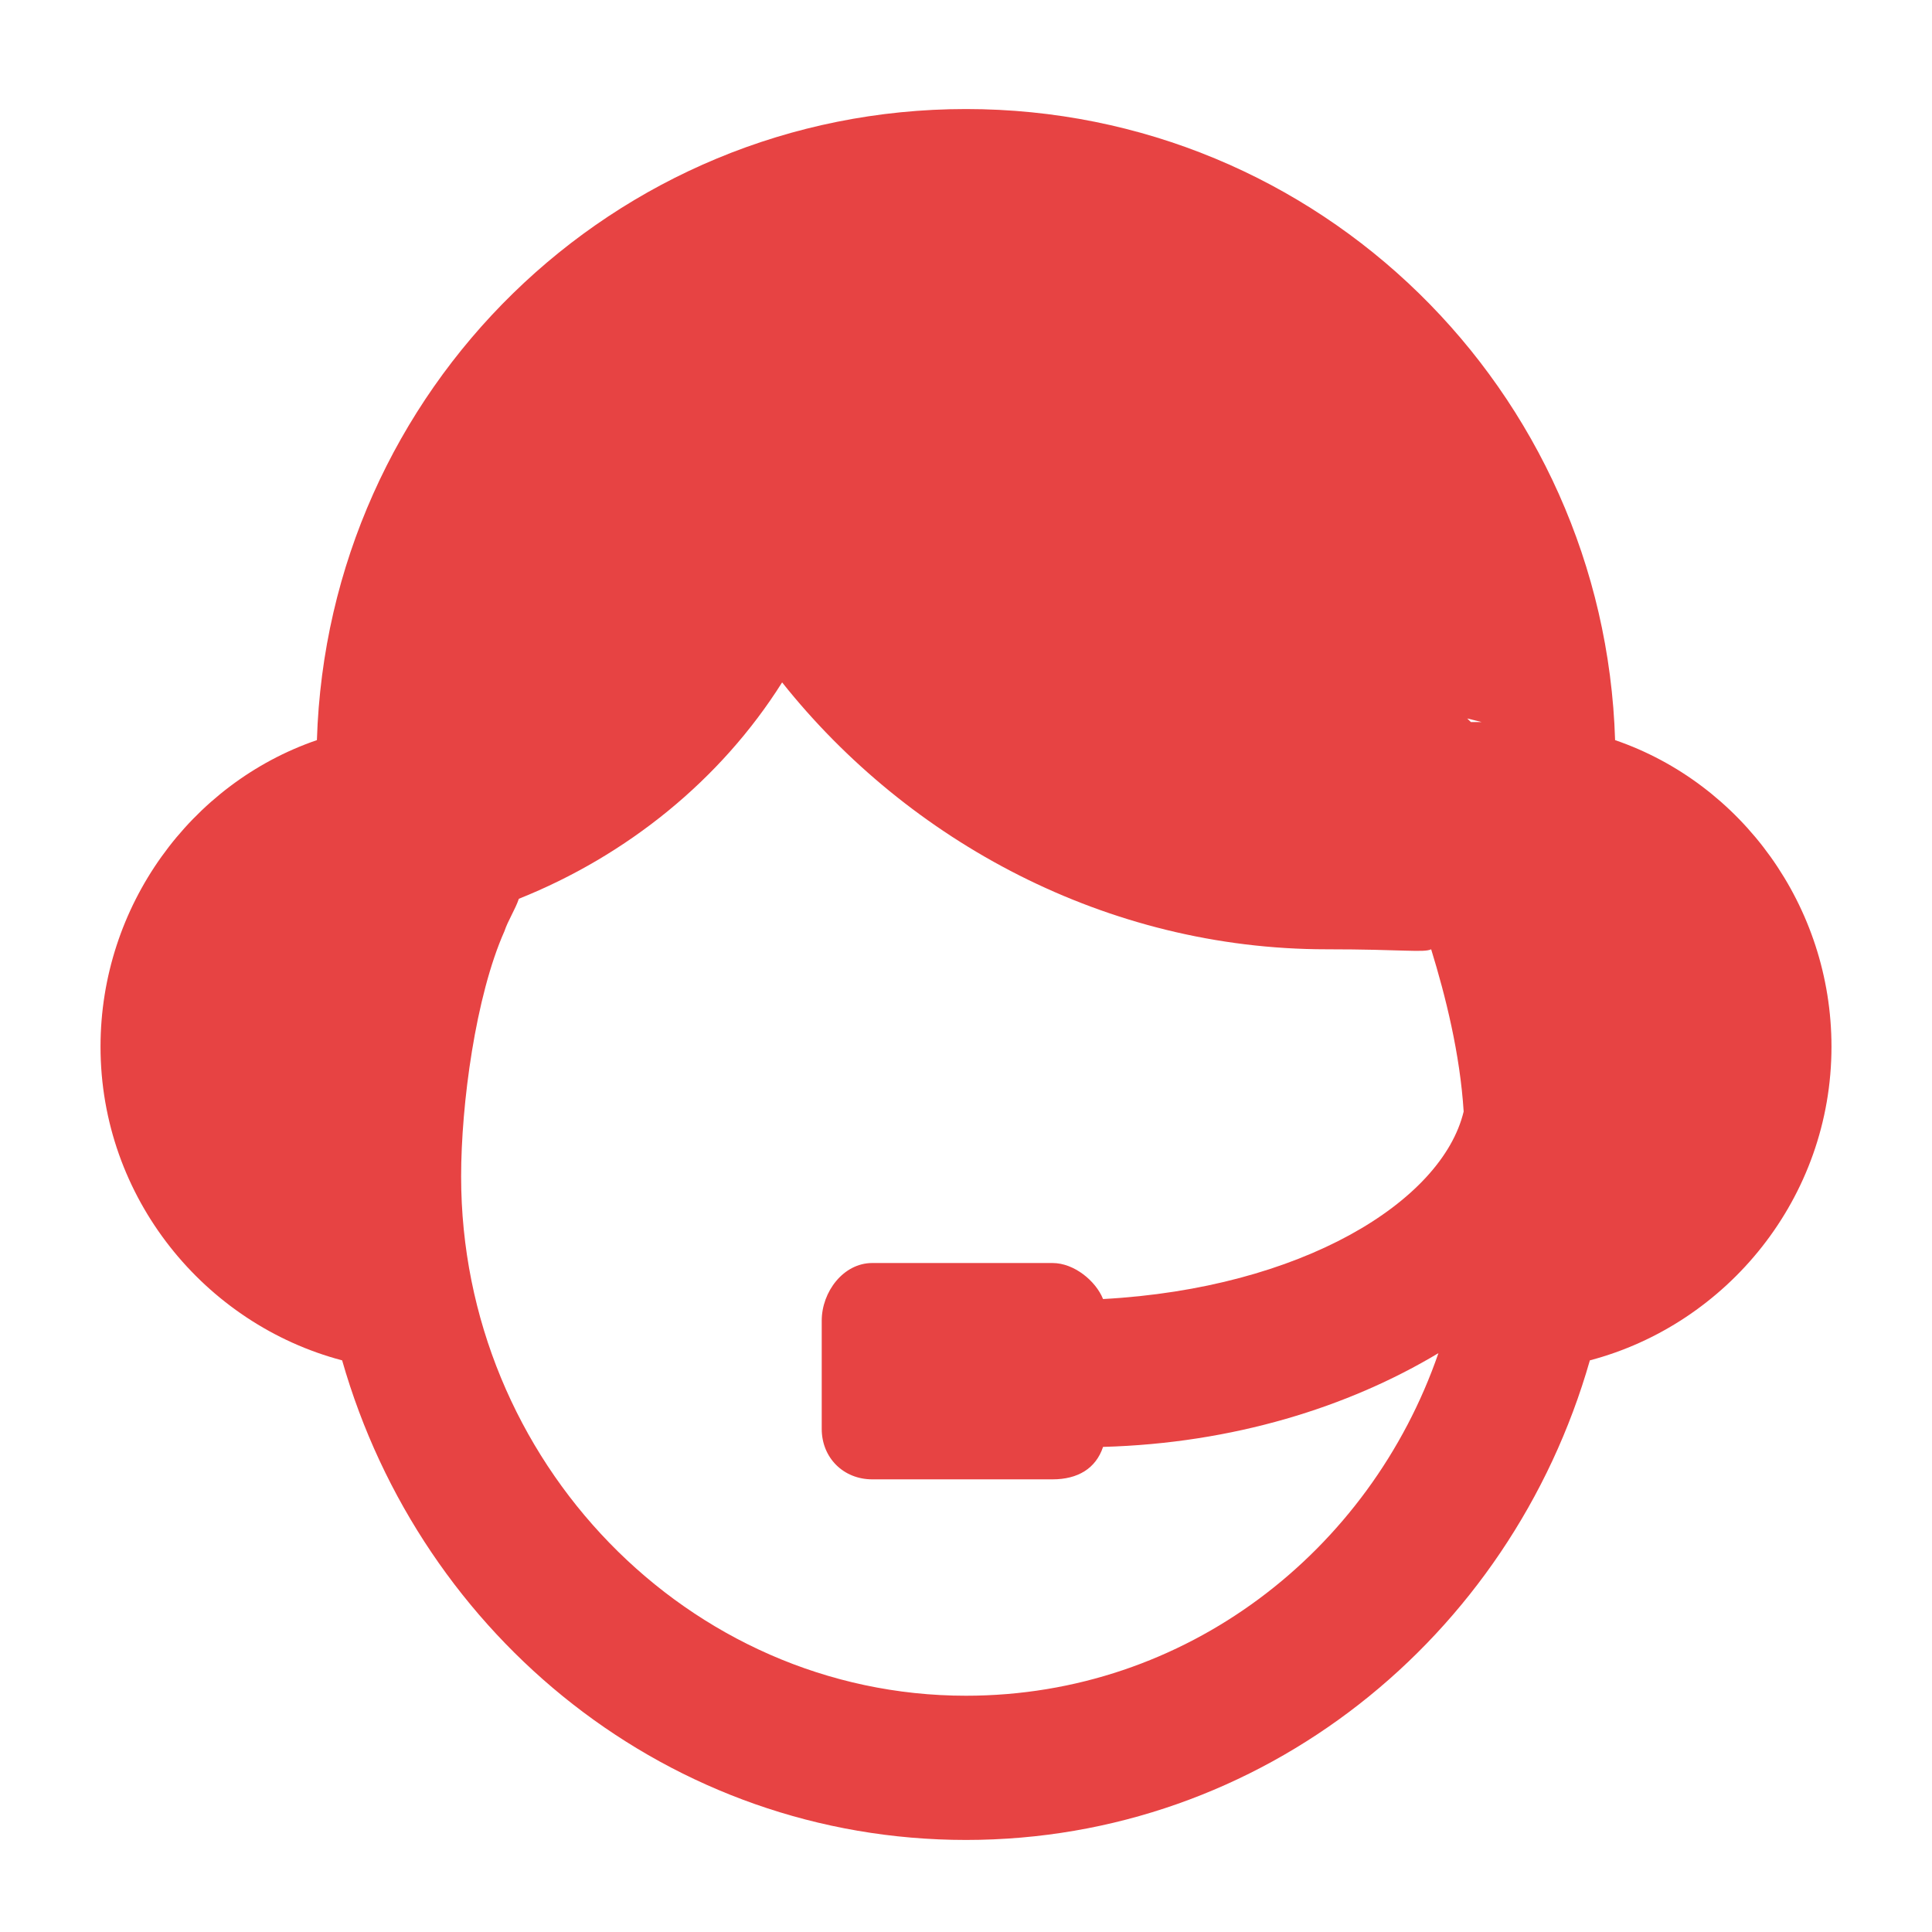 <svg width="34" height="34" viewBox="0 0 34 34" fill="none" xmlns="http://www.w3.org/2000/svg">
<path d="M32.231 18.419C32.231 15.944 30.644 13.786 28.423 13.025C28.233 6.869 23.219 1.919 17 1.919C10.781 1.919 5.767 6.869 5.577 13.025C3.356 13.786 1.769 15.944 1.769 18.419C1.769 21.084 3.61 23.305 6.021 23.94C7.417 28.827 11.796 32.38 17 32.38C22.204 32.38 26.583 28.827 27.979 23.94C30.39 23.305 32.231 21.084 32.231 18.419ZM25.885 12.707L25.821 12.644L26.075 12.707H25.885ZM17 29.842C12.114 29.842 8.115 25.717 8.115 20.704C8.115 19.434 8.369 17.53 8.877 16.388C8.94 16.198 9.067 16.007 9.131 15.817C11.035 15.056 12.685 13.723 13.764 12.009C15.985 14.802 19.475 16.706 23.346 16.706C24.679 16.706 25.06 16.769 25.186 16.706C25.44 17.53 25.694 18.546 25.758 19.561C25.377 21.148 22.902 22.671 19.412 22.861C19.285 22.544 18.904 22.227 18.523 22.227H15.35C14.842 22.227 14.461 22.734 14.461 23.242V25.146C14.461 25.654 14.842 26.034 15.35 26.034H18.523C18.967 26.034 19.285 25.844 19.412 25.463C21.696 25.4 23.727 24.765 25.314 23.813C24.108 27.304 20.871 29.842 17 29.842Z" fill="#E74343"/>
</svg>
